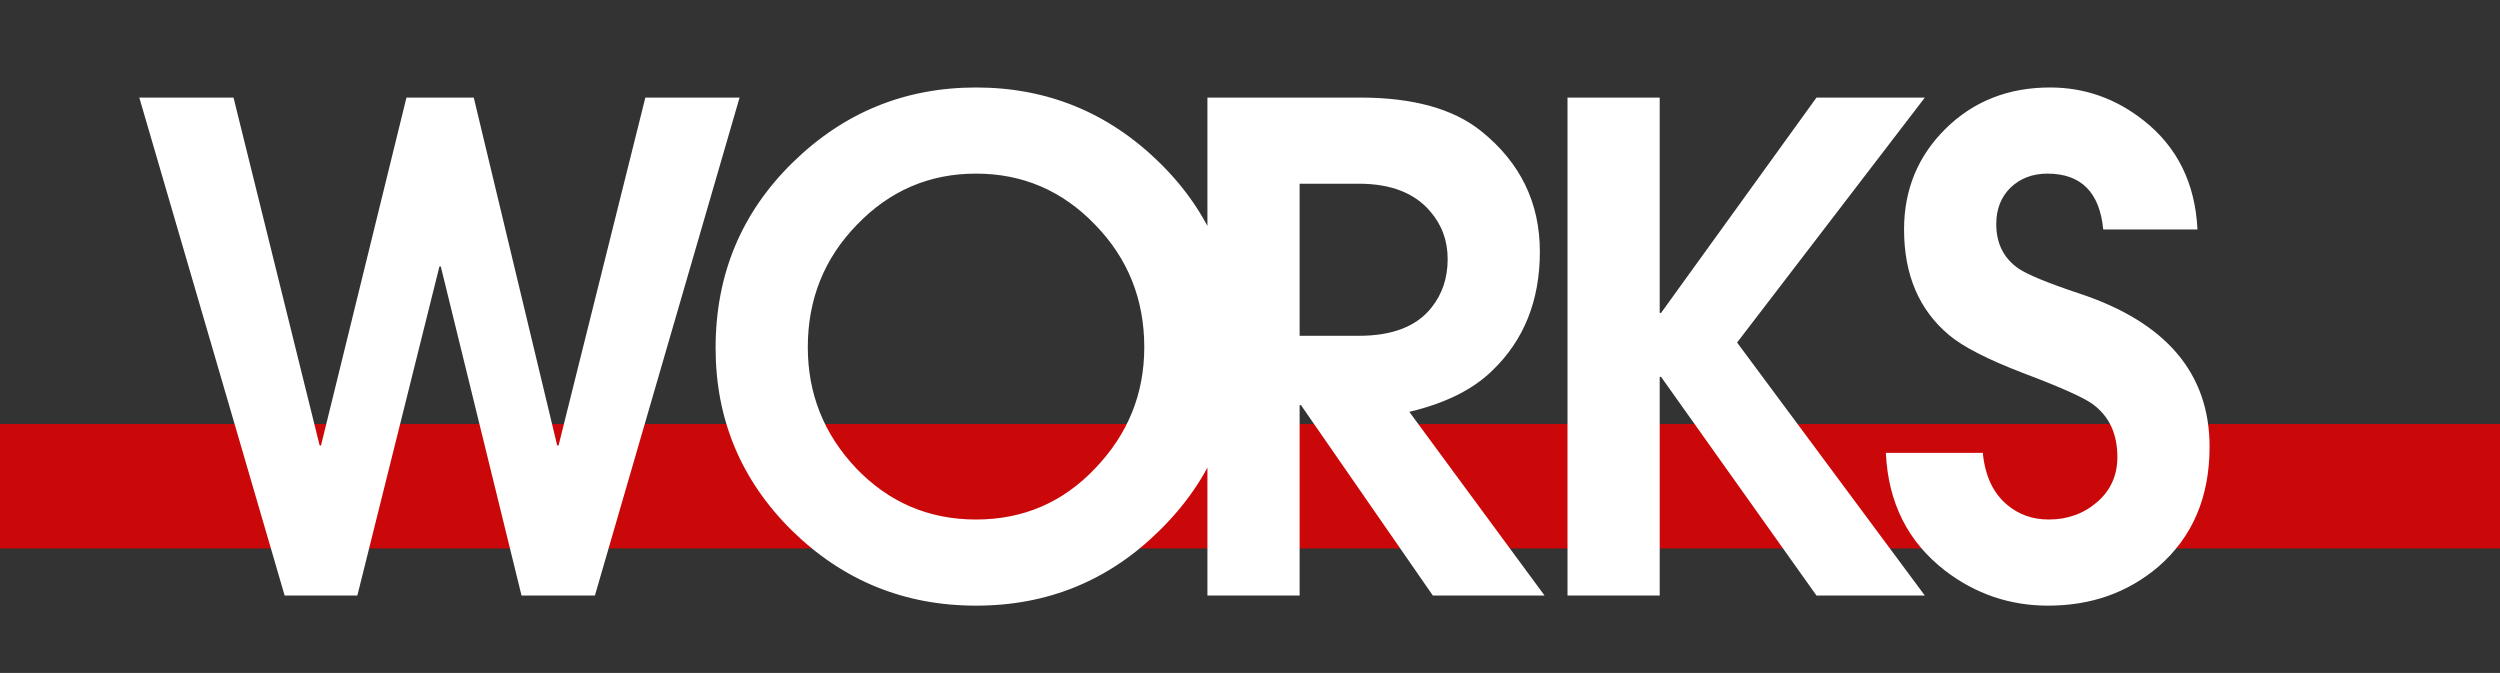 <svg width="743" height="200" viewBox="0 0 743 200" fill="none" xmlns="http://www.w3.org/2000/svg">
<rect x="0" y="0" width="743" height="200" fill="#333333" stroke="none"/>
<rect x="-381" y="126" width="1124" height="37" fill="#CB0809"/>
<path d="M84.6 177L41.4 29H69.4L95 132.4H95.4L120.8 29H140.8L165.6 132.4H166L191.8 29H219.8L176.8 177H155L131 79.2H130.6L106.2 177H84.6ZM212.678 103.4C212.678 81.667 220.278 63.333 235.478 48.4C250.678 33.467 268.878 26 290.078 26C311.278 26 329.478 33.467 344.678 48.4C359.878 63.333 367.478 81.667 367.478 103.4C367.478 124.6 359.878 142.667 344.678 157.6C329.611 172.533 311.411 180 290.078 180C268.745 180 250.478 172.533 235.278 157.6C220.211 142.667 212.678 124.6 212.678 103.4ZM240.078 103.2C240.078 117.067 244.878 129.067 254.478 139.2C264.211 149.333 276.078 154.4 290.078 154.4C304.078 154.4 315.878 149.333 325.478 139.2C335.211 129.067 340.078 117.067 340.078 103.2C340.078 88.933 335.211 76.8 325.478 66.8C315.745 56.667 303.945 51.6 290.078 51.6C276.211 51.6 264.411 56.667 254.678 66.8C244.945 76.8 240.078 88.933 240.078 103.2ZM358.847 177V29H404.247C419.98 29 431.98 32.333 440.247 39C451.847 48.333 457.647 60.267 457.647 74.8C457.647 89.333 452.914 101.133 443.447 110.2C437.714 115.8 429.514 119.867 418.847 122.4L459.047 177H425.847L386.647 120.4H386.247V177H358.847ZM386.247 54.6V99.8H403.847C413.847 99.8 421.047 97 425.447 91.4C428.647 87.4 430.247 82.6 430.247 77C430.247 71.533 428.514 66.8 425.047 62.8C420.38 57.333 413.314 54.6 403.847 54.6H386.247ZM465.863 177V29H493.263V93H493.663L539.863 29H572.063L516.263 101.8L572.063 177H539.863L493.663 112H493.263V177H465.863ZM560.486 134.6H589.286C589.953 141.4 592.353 146.533 596.486 150C599.953 152.933 604.086 154.4 608.886 154.4C614.486 154.4 619.286 152.667 623.286 149.2C627.286 145.733 629.286 141.267 629.286 135.8C629.286 129 626.886 123.8 622.086 120.2C619.419 118.2 612.419 115.067 601.086 110.8C590.686 106.8 583.419 103.067 579.286 99.6C570.353 92.133 565.886 81.667 565.886 68.2C565.886 56.333 570.019 46.333 578.286 38.2C586.553 30.067 596.886 26 609.286 26C619.553 26 628.819 29.267 637.086 35.8C647.086 43.667 652.419 54.467 653.086 68.2H625.086C624.019 57.133 618.486 51.6 608.486 51.6C604.086 51.6 600.419 53 597.486 55.8C594.686 58.6 593.286 62.2 593.286 66.6C593.286 72.333 595.486 76.733 599.886 79.8C602.686 81.667 608.686 84.133 617.886 87.2C643.753 95.733 656.686 110.933 656.686 132.8C656.686 147.733 651.619 159.6 641.486 168.4C632.419 176.133 621.486 180 608.686 180C597.353 180 587.153 176.533 578.086 169.6C567.019 161.067 561.153 149.4 560.486 134.6Z" fill="white"/>
</svg>
